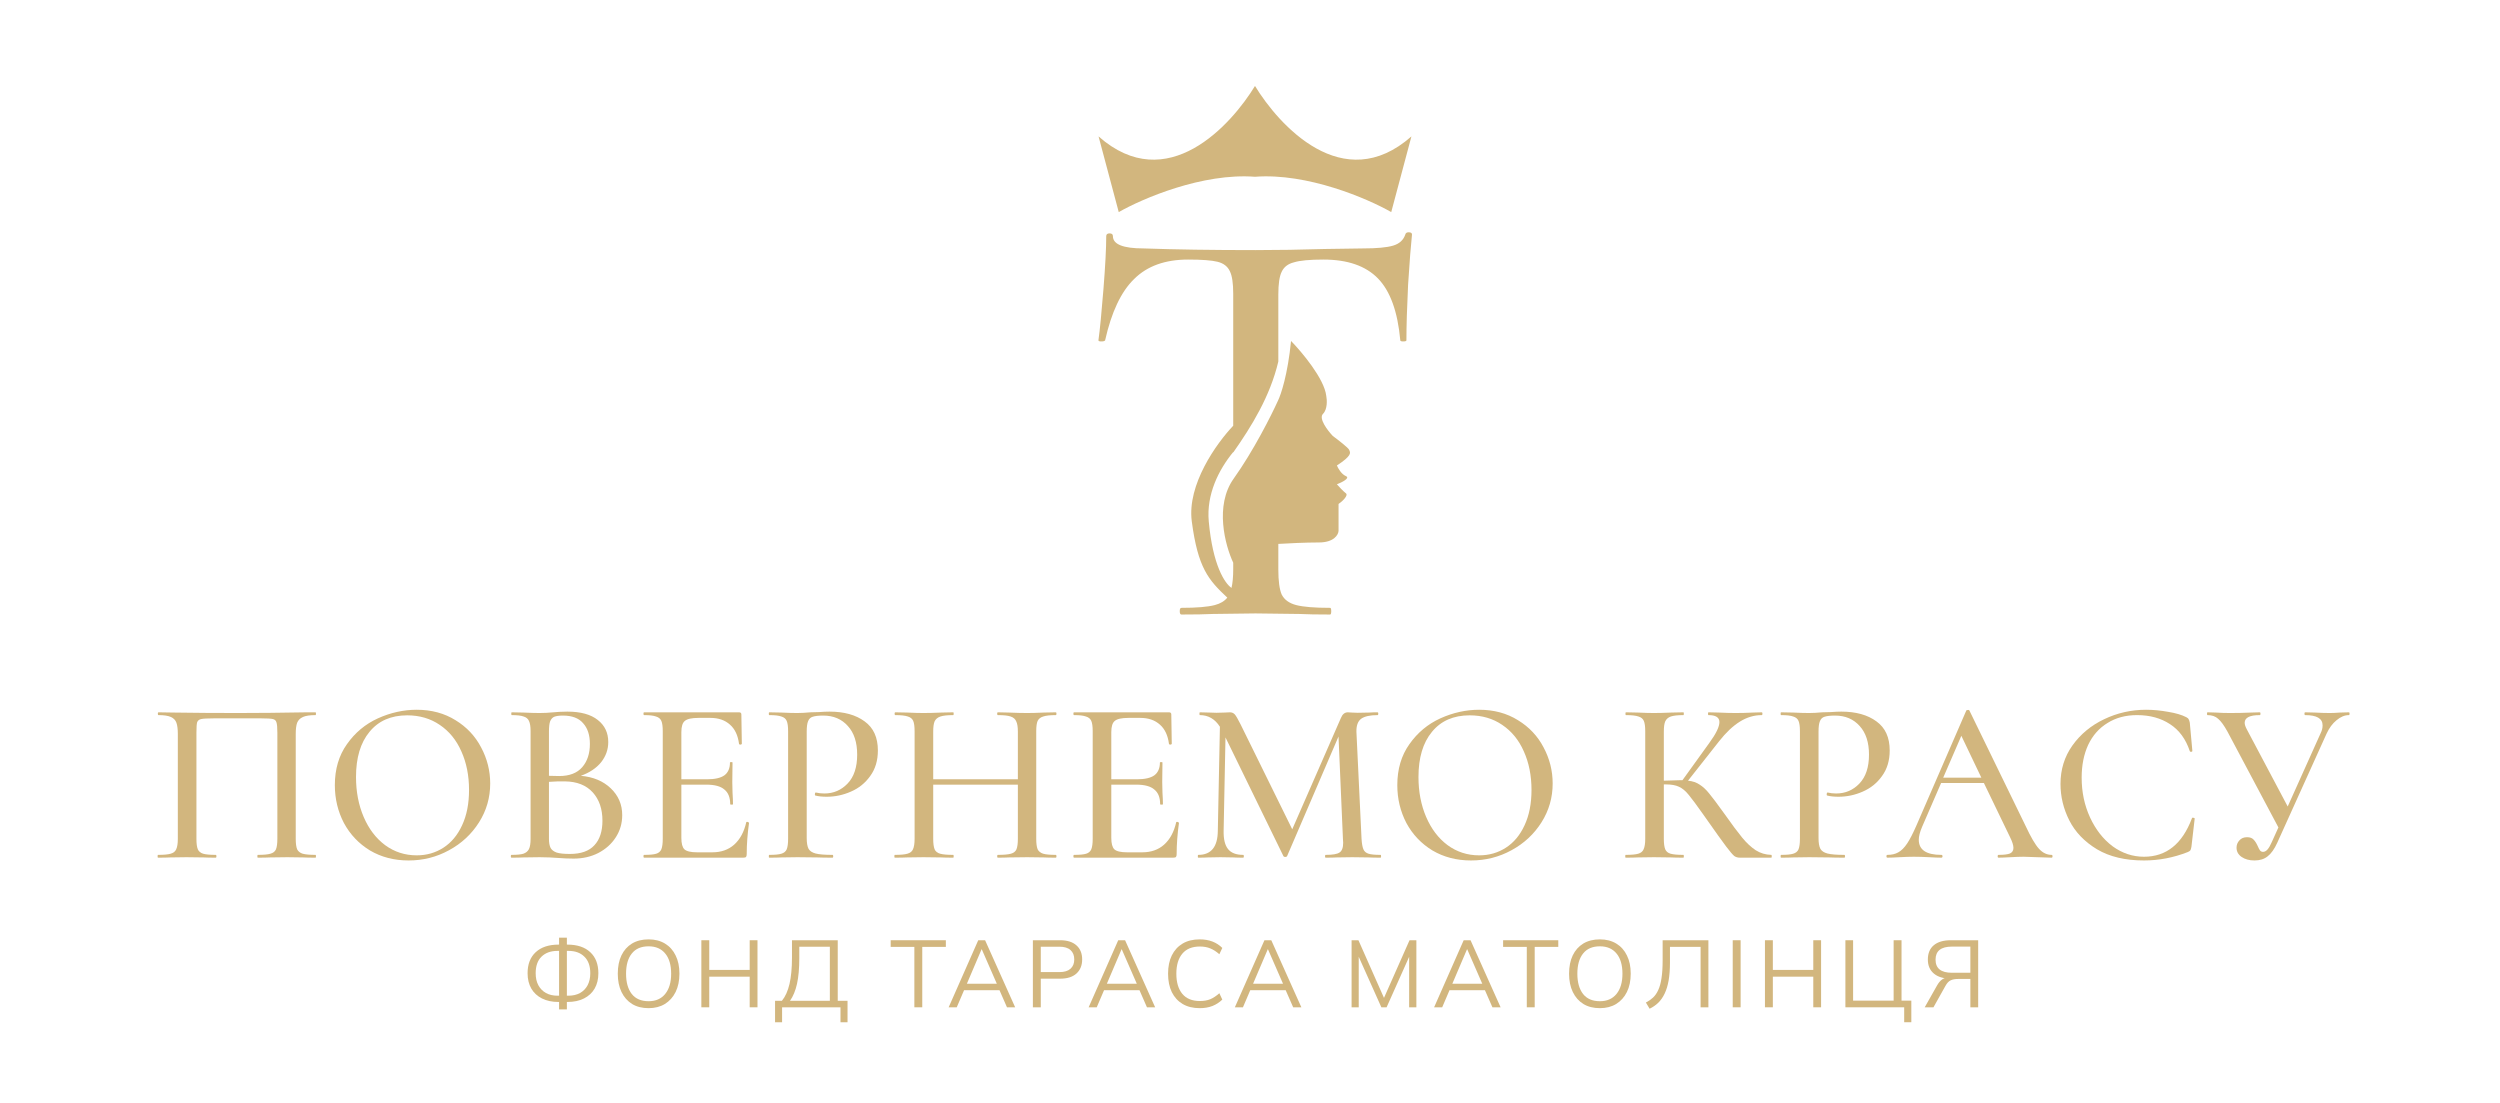 <svg width="349" height="154" viewBox="0 0 349 154" fill="none" xmlns="http://www.w3.org/2000/svg">
<path d="M78.047 140.911V139.623L78.339 139.875H77.981C77.078 139.875 76.303 139.712 75.657 139.384C75.01 139.056 74.515 138.596 74.169 138.003C73.824 137.401 73.651 136.688 73.651 135.865C73.651 134.608 74.028 133.629 74.78 132.93C75.542 132.222 76.608 131.867 77.981 131.867H78.339L78.047 132.106V130.898H79.136V132.106L78.844 131.867H79.203C80.584 131.867 81.65 132.222 82.403 132.93C83.156 133.629 83.532 134.608 83.532 135.865C83.532 136.688 83.359 137.401 83.014 138.003C82.669 138.596 82.173 139.056 81.526 139.384C80.88 139.712 80.106 139.875 79.203 139.875H78.844L79.136 139.623V140.911H78.047ZM78.047 139.225V132.505L78.313 132.744H77.821C76.883 132.744 76.139 133.014 75.59 133.554C75.05 134.085 74.78 134.855 74.78 135.865C74.78 136.511 74.904 137.069 75.152 137.538C75.409 138.007 75.763 138.37 76.215 138.627C76.675 138.875 77.21 138.999 77.821 138.999H78.313L78.047 139.225ZM79.136 139.225L78.871 138.999H79.362C79.973 138.999 80.508 138.875 80.969 138.627C81.429 138.37 81.783 138.007 82.031 137.538C82.279 137.069 82.403 136.511 82.403 135.865C82.403 134.855 82.129 134.085 81.58 133.554C81.04 133.014 80.3 132.744 79.362 132.744H78.871L79.136 132.505V139.225Z" fill="#D2B67E"/>
<path d="M86.243 135.931C86.243 134.94 86.411 134.09 86.748 133.381C87.093 132.664 87.585 132.111 88.222 131.721C88.868 131.332 89.643 131.137 90.546 131.137C91.422 131.137 92.184 131.332 92.83 131.721C93.477 132.111 93.972 132.664 94.318 133.381C94.672 134.09 94.849 134.935 94.849 135.918C94.849 136.909 94.672 137.764 94.318 138.481C93.963 139.198 93.463 139.756 92.817 140.154C92.18 140.544 91.422 140.739 90.546 140.739C89.643 140.739 88.873 140.544 88.235 140.154C87.598 139.756 87.106 139.198 86.761 138.481C86.416 137.764 86.243 136.914 86.243 135.931ZM87.399 135.931C87.399 137.135 87.664 138.078 88.195 138.76C88.727 139.433 89.51 139.769 90.546 139.769C91.538 139.769 92.308 139.433 92.857 138.76C93.415 138.078 93.693 137.135 93.693 135.931C93.693 134.718 93.419 133.78 92.87 133.116C92.321 132.443 91.546 132.106 90.546 132.106C89.51 132.106 88.727 132.443 88.195 133.116C87.664 133.78 87.399 134.718 87.399 135.931Z" fill="#D2B67E"/>
<path d="M97.909 140.619V131.257H99.012V135.4H104.656V131.257H105.745V140.619H104.656V136.343H99.012V140.619H97.909Z" fill="#D2B67E"/>
<path d="M108.197 142.704V139.716H109.153C109.631 139.132 109.985 138.348 110.215 137.365C110.445 136.374 110.56 135.143 110.56 133.674V131.257H116.948V139.716H118.316V142.704H117.333V140.619H109.179V142.704H108.197ZM110.282 139.716H115.846V132.16H111.583V133.753C111.583 135.179 111.477 136.374 111.264 137.339C111.052 138.295 110.724 139.087 110.282 139.716Z" fill="#D2B67E"/>
<path d="M127.645 140.619V132.186H124.339V131.257H132.041V132.186H128.748V140.619H127.645Z" fill="#D2B67E"/>
<path d="M132.433 140.619L136.563 131.257H137.519L141.716 140.619H140.574L139.405 137.95L139.896 138.229H134.172L134.704 137.95L133.562 140.619H132.433ZM137.028 132.518L134.876 137.565L134.558 137.326H139.498L139.259 137.565L137.054 132.518H137.028Z" fill="#D2B67E"/>
<path d="M144.19 140.619V131.257H148.002C148.985 131.257 149.742 131.496 150.273 131.974C150.804 132.443 151.07 133.098 151.07 133.939C151.07 134.762 150.804 135.418 150.273 135.905C149.742 136.383 148.985 136.622 148.002 136.622H145.293V140.619H144.19ZM145.293 135.705H147.896C148.577 135.705 149.091 135.55 149.436 135.241C149.79 134.931 149.967 134.497 149.967 133.939C149.967 133.372 149.79 132.934 149.436 132.624C149.091 132.315 148.577 132.16 147.896 132.16H145.293V135.705Z" fill="#D2B67E"/>
<path d="M151.975 140.619L156.105 131.257H157.061L161.258 140.619H160.116L158.947 137.95L159.438 138.229H153.715L154.246 137.95L153.104 140.619H151.975ZM156.57 132.518L154.418 137.565L154.1 137.326H159.04L158.801 137.565L156.596 132.518H156.57Z" fill="#D2B67E"/>
<path d="M167.485 140.739C166.547 140.739 165.75 140.544 165.095 140.154C164.44 139.765 163.935 139.211 163.581 138.494C163.236 137.777 163.063 136.923 163.063 135.931C163.063 134.94 163.236 134.09 163.581 133.381C163.935 132.664 164.44 132.111 165.095 131.721C165.75 131.332 166.547 131.137 167.485 131.137C168.149 131.137 168.743 131.239 169.265 131.442C169.787 131.646 170.243 131.943 170.633 132.332L170.221 133.209C169.796 132.837 169.376 132.567 168.959 132.399C168.543 132.222 168.056 132.133 167.499 132.133C166.427 132.133 165.613 132.465 165.055 133.129C164.497 133.793 164.218 134.727 164.218 135.931C164.218 137.135 164.497 138.074 165.055 138.747C165.613 139.411 166.427 139.743 167.499 139.743C168.056 139.743 168.543 139.658 168.959 139.49C169.376 139.313 169.796 139.034 170.221 138.654L170.633 139.543C170.243 139.924 169.787 140.221 169.265 140.433C168.743 140.637 168.149 140.739 167.485 140.739Z" fill="#D2B67E"/>
<path d="M172.386 140.619L176.516 131.257H177.472L181.669 140.619H180.527L179.358 137.95L179.849 138.229H174.126L174.657 137.95L173.515 140.619H172.386ZM176.981 132.518L174.83 137.565L174.511 137.326H179.451L179.212 137.565L177.008 132.518H176.981Z" fill="#D2B67E"/>
<path d="M188.682 140.619V131.257H189.638L193.397 139.743H193.011L196.77 131.257H197.726V140.619H196.717V132.677H197.115L193.569 140.619H192.839L189.28 132.677H189.678V140.619H188.682Z" fill="#D2B67E"/>
<path d="M200.201 140.619L204.331 131.257H205.288L209.484 140.619H208.342L207.173 137.95L207.665 138.229H201.941L202.472 137.95L201.33 140.619H200.201ZM204.796 132.518L202.645 137.565L202.326 137.326H207.266L207.027 137.565L204.823 132.518H204.796Z" fill="#D2B67E"/>
<path d="M213.14 140.619V132.186H209.834V131.257H217.536V132.186H214.243V140.619H213.14Z" fill="#D2B67E"/>
<path d="M219.044 135.931C219.044 134.94 219.212 134.09 219.549 133.381C219.894 132.664 220.385 132.111 221.023 131.721C221.669 131.332 222.444 131.137 223.347 131.137C224.223 131.137 224.985 131.332 225.631 131.721C226.277 132.111 226.773 132.664 227.118 133.381C227.472 134.09 227.649 134.935 227.649 135.918C227.649 136.909 227.472 137.764 227.118 138.481C226.764 139.198 226.264 139.756 225.618 140.154C224.98 140.544 224.223 140.739 223.347 140.739C222.444 140.739 221.673 140.544 221.036 140.154C220.398 139.756 219.907 139.198 219.562 138.481C219.217 137.764 219.044 136.914 219.044 135.931ZM220.199 135.931C220.199 137.135 220.465 138.078 220.996 138.76C221.527 139.433 222.311 139.769 223.347 139.769C224.338 139.769 225.108 139.433 225.657 138.76C226.215 138.078 226.494 137.135 226.494 135.931C226.494 134.718 226.22 133.78 225.671 133.116C225.122 132.443 224.347 132.106 223.347 132.106C222.311 132.106 221.527 132.443 220.996 133.116C220.465 133.78 220.199 134.718 220.199 135.931Z" fill="#D2B67E"/>
<path d="M230.285 140.818L229.767 139.955C230.139 139.76 230.471 139.53 230.763 139.264C231.055 138.99 231.299 138.636 231.494 138.202C231.697 137.768 231.848 137.219 231.945 136.555C232.051 135.882 232.104 135.055 232.104 134.072V131.257H238.492V140.619H237.403V132.186H233.127V134.351C233.127 135.316 233.065 136.157 232.941 136.874C232.817 137.582 232.631 138.193 232.383 138.707C232.144 139.211 231.848 139.636 231.494 139.982C231.148 140.318 230.745 140.597 230.285 140.818Z" fill="#D2B67E"/>
<path d="M241.888 140.619V131.257H242.99V140.619H241.888Z" fill="#D2B67E"/>
<path d="M246.387 140.619V131.257H247.49V135.4H253.134V131.257H254.223V140.619H253.134V136.343H247.49V140.619H246.387Z" fill="#D2B67E"/>
<path d="M265.825 142.704V140.619H257.618V131.257H258.693V139.689H264.351V131.257H265.453V139.689H266.821V142.704H265.825Z" fill="#D2B67E"/>
<path d="M268.689 140.619L270.416 137.565C270.637 137.175 270.881 136.892 271.146 136.715C271.412 136.538 271.726 136.449 272.089 136.449H272.421L272.355 136.622C271.337 136.622 270.544 136.387 269.978 135.918C269.411 135.449 269.128 134.793 269.128 133.952C269.128 133.085 269.402 132.421 269.951 131.96C270.509 131.491 271.301 131.257 272.328 131.257H276.153V140.619H275.064V136.662H273.377C272.926 136.662 272.567 136.728 272.302 136.861C272.036 136.985 271.797 137.241 271.584 137.631L269.911 140.619H268.689ZM272.488 135.798H275.064V132.146H272.488C270.965 132.146 270.203 132.753 270.203 133.966C270.203 135.187 270.965 135.798 272.488 135.798Z" fill="#D2B67E"/>
<path d="M44.045 119.341C44.088 119.341 44.11 119.406 44.11 119.536C44.11 119.666 44.088 119.731 44.045 119.731C43.331 119.731 42.768 119.72 42.357 119.698L40.117 119.666L37.681 119.698C37.27 119.72 36.708 119.731 35.993 119.731C35.95 119.731 35.928 119.666 35.928 119.536C35.928 119.406 35.95 119.341 35.993 119.341C36.794 119.341 37.379 119.287 37.746 119.179C38.136 119.071 38.396 118.865 38.526 118.562C38.656 118.237 38.72 117.75 38.72 117.101V102.296C38.72 101.56 38.677 101.073 38.59 100.835C38.526 100.597 38.363 100.446 38.103 100.381C37.844 100.316 37.303 100.283 36.48 100.283H29.825C28.959 100.283 28.374 100.316 28.071 100.381C27.79 100.446 27.606 100.597 27.519 100.835C27.454 101.073 27.422 101.56 27.422 102.296V117.101C27.422 117.772 27.487 118.259 27.617 118.562C27.747 118.865 27.995 119.071 28.363 119.179C28.732 119.287 29.316 119.341 30.117 119.341C30.182 119.341 30.214 119.406 30.214 119.536C30.214 119.666 30.182 119.731 30.117 119.731C29.424 119.731 28.872 119.72 28.461 119.698L26.026 119.666L23.753 119.698C23.342 119.72 22.779 119.731 22.065 119.731C22.022 119.731 22 119.666 22 119.536C22 119.406 22.022 119.341 22.065 119.341C22.866 119.341 23.45 119.287 23.818 119.179C24.208 119.071 24.468 118.865 24.597 118.562C24.749 118.237 24.825 117.75 24.825 117.101V102.459C24.825 101.788 24.76 101.268 24.63 100.9C24.5 100.532 24.24 100.262 23.851 100.089C23.461 99.915 22.887 99.829 22.13 99.829C22.065 99.829 22.032 99.764 22.032 99.634C22.032 99.504 22.065 99.439 22.13 99.439C22.844 99.439 23.537 99.45 24.208 99.472C27.108 99.515 30.106 99.537 33.201 99.537C35.972 99.537 39.207 99.504 42.909 99.439H44.045C44.088 99.439 44.11 99.504 44.11 99.634C44.11 99.764 44.088 99.829 44.045 99.829C43.266 99.829 42.681 99.915 42.292 100.089C41.902 100.262 41.632 100.532 41.48 100.9C41.35 101.268 41.285 101.788 41.285 102.459V117.101C41.285 117.75 41.35 118.237 41.48 118.562C41.632 118.865 41.891 119.071 42.259 119.179C42.649 119.287 43.244 119.341 44.045 119.341Z" fill="#D2B67E"/>
<path d="M57.036 120.121C55.023 120.121 53.227 119.655 51.647 118.724C50.088 117.772 48.876 116.495 48.011 114.893C47.166 113.27 46.744 111.506 46.744 109.601C46.744 107.372 47.307 105.467 48.433 103.887C49.558 102.285 50.997 101.084 52.751 100.283C54.526 99.483 56.333 99.082 58.173 99.082C60.229 99.082 62.036 99.569 63.595 100.543C65.153 101.495 66.343 102.762 67.166 104.342C68.01 105.922 68.432 107.599 68.432 109.374C68.432 111.344 67.913 113.151 66.874 114.796C65.835 116.441 64.439 117.74 62.685 118.692C60.954 119.644 59.071 120.121 57.036 120.121ZM58.173 119.406C59.558 119.406 60.802 119.049 61.906 118.335C63.01 117.621 63.876 116.582 64.504 115.218C65.153 113.833 65.478 112.188 65.478 110.283C65.478 108.27 65.121 106.474 64.406 104.894C63.714 103.314 62.707 102.08 61.387 101.192C60.088 100.305 58.573 99.861 56.842 99.861C54.59 99.861 52.837 100.63 51.582 102.166C50.327 103.681 49.699 105.781 49.699 108.465C49.699 110.521 50.056 112.383 50.77 114.049C51.484 115.716 52.48 117.025 53.757 117.978C55.056 118.93 56.528 119.406 58.173 119.406Z" fill="#D2B67E"/>
<path d="M81.082 108.303C82.814 108.454 84.21 109.039 85.27 110.056C86.331 111.073 86.861 112.318 86.861 113.789C86.861 114.937 86.558 115.976 85.952 116.906C85.368 117.815 84.556 118.54 83.517 119.082C82.5 119.601 81.353 119.861 80.076 119.861C79.383 119.861 78.625 119.828 77.803 119.763C77.5 119.742 77.143 119.72 76.731 119.698C76.32 119.677 75.855 119.666 75.335 119.666L73.063 119.698C72.651 119.72 72.1 119.731 71.407 119.731C71.342 119.731 71.309 119.666 71.309 119.536C71.309 119.406 71.342 119.341 71.407 119.341C72.164 119.341 72.716 119.287 73.063 119.179C73.431 119.049 73.69 118.833 73.842 118.53C73.993 118.227 74.069 117.75 74.069 117.101V102.069C74.069 101.42 73.993 100.943 73.842 100.64C73.712 100.337 73.463 100.132 73.095 100.024C72.749 99.894 72.197 99.829 71.439 99.829C71.396 99.829 71.374 99.764 71.374 99.634C71.374 99.504 71.396 99.439 71.439 99.439L73.063 99.472C74.015 99.515 74.773 99.537 75.335 99.537C75.92 99.537 76.558 99.504 77.251 99.439C77.489 99.418 77.77 99.396 78.095 99.374C78.441 99.353 78.809 99.342 79.199 99.342C81.06 99.342 82.478 99.731 83.452 100.511C84.426 101.268 84.913 102.296 84.913 103.595C84.913 104.634 84.578 105.575 83.907 106.42C83.236 107.242 82.294 107.87 81.082 108.303ZM78.582 99.894C78.063 99.894 77.662 99.948 77.381 100.056C77.121 100.164 76.926 100.381 76.796 100.705C76.688 101.008 76.634 101.485 76.634 102.134V108.303L78.063 108.335C79.491 108.335 80.562 107.924 81.277 107.101C81.991 106.279 82.348 105.197 82.348 103.855C82.348 102.621 82.034 101.658 81.407 100.965C80.801 100.251 79.859 99.894 78.582 99.894ZM79.556 119.211C81.093 119.211 82.229 118.811 82.965 118.01C83.723 117.209 84.101 116.062 84.101 114.569C84.101 112.924 83.647 111.603 82.738 110.608C81.829 109.612 80.541 109.103 78.874 109.082C78.29 109.06 77.543 109.082 76.634 109.147V117.101C76.634 117.642 76.71 118.064 76.861 118.367C77.013 118.649 77.294 118.865 77.706 119.017C78.117 119.147 78.734 119.211 79.556 119.211Z" fill="#D2B67E"/>
<path d="M104.176 114.796C104.176 114.753 104.219 114.731 104.306 114.731C104.371 114.731 104.425 114.753 104.468 114.796C104.533 114.818 104.566 114.839 104.566 114.861C104.349 116.419 104.241 117.88 104.241 119.244C104.241 119.417 104.209 119.547 104.144 119.634C104.079 119.698 103.949 119.731 103.754 119.731H89.923C89.858 119.731 89.826 119.666 89.826 119.536C89.826 119.406 89.858 119.341 89.923 119.341C90.702 119.341 91.265 119.287 91.611 119.179C91.958 119.071 92.196 118.865 92.326 118.562C92.456 118.237 92.52 117.75 92.52 117.101V102.069C92.52 101.42 92.456 100.943 92.326 100.64C92.196 100.337 91.947 100.132 91.579 100.024C91.233 99.894 90.681 99.829 89.923 99.829C89.858 99.829 89.826 99.764 89.826 99.634C89.826 99.504 89.858 99.439 89.923 99.439H103.17C103.386 99.439 103.494 99.537 103.494 99.731L103.559 103.822C103.559 103.887 103.494 103.93 103.364 103.952C103.256 103.952 103.191 103.92 103.17 103.855C103.018 102.664 102.596 101.766 101.903 101.16C101.211 100.532 100.302 100.218 99.176 100.218H97.52C96.568 100.218 95.93 100.359 95.605 100.64C95.28 100.9 95.118 101.42 95.118 102.199V108.79H98.689C99.793 108.79 100.605 108.606 101.124 108.238C101.644 107.848 101.903 107.253 101.903 106.452C101.903 106.409 101.957 106.387 102.066 106.387C102.196 106.387 102.261 106.409 102.261 106.452L102.228 109.179L102.261 110.64C102.304 111.333 102.325 111.874 102.325 112.264C102.325 112.307 102.261 112.328 102.131 112.328C102.001 112.328 101.936 112.307 101.936 112.264C101.936 111.333 101.665 110.651 101.124 110.218C100.605 109.764 99.761 109.536 98.592 109.536H95.118V116.971C95.118 117.75 95.258 118.281 95.54 118.562C95.843 118.844 96.438 118.984 97.326 118.984H99.436C100.67 118.984 101.687 118.627 102.488 117.913C103.31 117.177 103.873 116.138 104.176 114.796Z" fill="#D2B67E"/>
<path d="M112.617 116.971C112.617 117.664 112.704 118.173 112.877 118.497C113.05 118.8 113.375 119.017 113.851 119.147C114.349 119.276 115.139 119.341 116.221 119.341C116.286 119.341 116.318 119.406 116.318 119.536C116.318 119.666 116.286 119.731 116.221 119.731C115.334 119.731 114.641 119.72 114.143 119.698L111.319 119.666L109.078 119.698C108.667 119.72 108.104 119.731 107.39 119.731C107.347 119.731 107.325 119.666 107.325 119.536C107.325 119.406 107.347 119.341 107.39 119.341C108.169 119.341 108.732 119.287 109.078 119.179C109.446 119.071 109.695 118.865 109.825 118.562C109.955 118.237 110.02 117.75 110.02 117.101V102.069C110.02 101.42 109.955 100.943 109.825 100.64C109.695 100.337 109.446 100.132 109.078 100.024C108.732 99.894 108.169 99.829 107.39 99.829C107.347 99.829 107.325 99.764 107.325 99.634C107.325 99.504 107.347 99.439 107.39 99.439L109.078 99.472C109.987 99.515 110.723 99.537 111.286 99.537C111.806 99.537 112.422 99.504 113.137 99.439C113.396 99.439 113.797 99.428 114.338 99.407C114.901 99.363 115.388 99.342 115.799 99.342C117.834 99.342 119.468 99.796 120.701 100.705C121.935 101.593 122.552 102.946 122.552 104.764C122.552 106.171 122.195 107.361 121.481 108.335C120.788 109.309 119.89 110.034 118.786 110.51C117.704 110.987 116.578 111.225 115.409 111.225C114.782 111.225 114.262 111.171 113.851 111.062C113.786 111.062 113.754 111.008 113.754 110.9C113.754 110.835 113.764 110.77 113.786 110.705C113.829 110.64 113.873 110.619 113.916 110.64C114.262 110.727 114.652 110.77 115.085 110.77C116.362 110.77 117.444 110.305 118.331 109.374C119.219 108.443 119.662 107.101 119.662 105.348C119.662 103.638 119.23 102.307 118.364 101.355C117.498 100.381 116.351 99.894 114.922 99.894C114.273 99.894 113.786 99.948 113.461 100.056C113.158 100.143 112.942 100.348 112.812 100.673C112.682 100.976 112.617 101.463 112.617 102.134V116.971Z" fill="#D2B67E"/>
<path d="M147.386 119.341C147.451 119.341 147.483 119.406 147.483 119.536C147.483 119.666 147.451 119.731 147.386 119.731C146.693 119.731 146.141 119.72 145.73 119.698L143.392 119.666L140.828 119.698C140.46 119.72 139.951 119.731 139.302 119.731C139.237 119.731 139.204 119.666 139.204 119.536C139.204 119.406 139.237 119.341 139.302 119.341C140.124 119.341 140.73 119.287 141.12 119.179C141.509 119.071 141.769 118.865 141.899 118.562C142.029 118.237 142.094 117.75 142.094 117.101V109.536H130.276V117.101C130.276 117.75 130.341 118.237 130.471 118.562C130.6 118.865 130.86 119.071 131.25 119.179C131.639 119.287 132.245 119.341 133.068 119.341C133.111 119.341 133.133 119.406 133.133 119.536C133.133 119.666 133.111 119.731 133.068 119.731C132.375 119.731 131.823 119.72 131.412 119.698L128.912 119.666L126.607 119.698C126.196 119.72 125.633 119.731 124.919 119.731C124.876 119.731 124.854 119.666 124.854 119.536C124.854 119.406 124.876 119.341 124.919 119.341C125.72 119.341 126.304 119.287 126.672 119.179C127.062 119.071 127.321 118.865 127.451 118.562C127.603 118.237 127.678 117.75 127.678 117.101V102.069C127.678 101.42 127.614 100.943 127.484 100.64C127.354 100.337 127.105 100.132 126.737 100.024C126.369 99.894 125.785 99.829 124.984 99.829C124.919 99.829 124.886 99.764 124.886 99.634C124.886 99.504 124.919 99.439 124.984 99.439L126.64 99.472C127.549 99.515 128.306 99.537 128.912 99.537C129.605 99.537 130.449 99.515 131.445 99.472L133.068 99.439C133.111 99.439 133.133 99.504 133.133 99.634C133.133 99.764 133.111 99.829 133.068 99.829C132.267 99.829 131.672 99.894 131.282 100.024C130.893 100.153 130.622 100.381 130.471 100.705C130.341 101.008 130.276 101.485 130.276 102.134V108.79H142.094V102.134C142.094 101.485 142.018 101.008 141.866 100.705C141.737 100.381 141.477 100.153 141.087 100.024C140.719 99.894 140.124 99.829 139.302 99.829C139.237 99.829 139.204 99.764 139.204 99.634C139.204 99.504 139.237 99.439 139.302 99.439L140.828 99.472C141.823 99.515 142.678 99.537 143.392 99.537C143.998 99.537 144.778 99.515 145.73 99.472L147.386 99.439C147.451 99.439 147.483 99.504 147.483 99.634C147.483 99.764 147.451 99.829 147.386 99.829C146.585 99.829 146.001 99.894 145.633 100.024C145.265 100.132 145.005 100.337 144.853 100.64C144.724 100.943 144.659 101.42 144.659 102.069V117.101C144.659 117.75 144.724 118.237 144.853 118.562C145.005 118.865 145.265 119.071 145.633 119.179C146.001 119.287 146.585 119.341 147.386 119.341Z" fill="#D2B67E"/>
<path d="M164.195 114.796C164.195 114.753 164.239 114.731 164.325 114.731C164.39 114.731 164.444 114.753 164.487 114.796C164.552 114.818 164.585 114.839 164.585 114.861C164.368 116.419 164.26 117.88 164.26 119.244C164.26 119.417 164.228 119.547 164.163 119.634C164.098 119.698 163.968 119.731 163.773 119.731H149.942C149.877 119.731 149.845 119.666 149.845 119.536C149.845 119.406 149.877 119.341 149.942 119.341C150.722 119.341 151.284 119.287 151.631 119.179C151.977 119.071 152.215 118.865 152.345 118.562C152.475 118.237 152.54 117.75 152.54 117.101V102.069C152.54 101.42 152.475 100.943 152.345 100.64C152.215 100.337 151.966 100.132 151.598 100.024C151.252 99.894 150.7 99.829 149.942 99.829C149.877 99.829 149.845 99.764 149.845 99.634C149.845 99.504 149.877 99.439 149.942 99.439H163.189C163.405 99.439 163.513 99.537 163.513 99.731L163.578 103.822C163.578 103.887 163.513 103.93 163.384 103.952C163.275 103.952 163.21 103.92 163.189 103.855C163.037 102.664 162.615 101.766 161.923 101.16C161.23 100.532 160.321 100.218 159.195 100.218H157.54C156.587 100.218 155.949 100.359 155.624 100.64C155.299 100.9 155.137 101.42 155.137 102.199V108.79H158.708C159.812 108.79 160.624 108.606 161.143 108.238C161.663 107.848 161.923 107.253 161.923 106.452C161.923 106.409 161.977 106.387 162.085 106.387C162.215 106.387 162.28 106.409 162.28 106.452L162.247 109.179L162.28 110.64C162.323 111.333 162.345 111.874 162.345 112.264C162.345 112.307 162.28 112.328 162.15 112.328C162.02 112.328 161.955 112.307 161.955 112.264C161.955 111.333 161.685 110.651 161.143 110.218C160.624 109.764 159.78 109.536 158.611 109.536H155.137V116.971C155.137 117.75 155.278 118.281 155.559 118.562C155.862 118.844 156.457 118.984 157.345 118.984H159.455C160.689 118.984 161.706 118.627 162.507 117.913C163.33 117.177 163.892 116.138 164.195 114.796Z" fill="#D2B67E"/>
<path d="M192.733 119.341C192.777 119.341 192.798 119.406 192.798 119.536C192.798 119.666 192.777 119.731 192.733 119.731C192.041 119.731 191.489 119.72 191.078 119.698L188.772 119.666L186.597 119.698C186.229 119.72 185.721 119.731 185.071 119.731C185.006 119.731 184.974 119.666 184.974 119.536C184.974 119.406 185.006 119.341 185.071 119.341C186.024 119.341 186.662 119.233 186.987 119.017C187.333 118.8 187.506 118.346 187.506 117.653L187.474 117.101L186.857 102.816L179.682 119.504C179.638 119.59 179.552 119.634 179.422 119.634C179.292 119.634 179.206 119.59 179.162 119.504L171.078 102.946L170.818 115.997C170.797 117.144 171.002 117.989 171.435 118.53C171.868 119.071 172.571 119.341 173.545 119.341C173.61 119.341 173.643 119.406 173.643 119.536C173.643 119.666 173.61 119.731 173.545 119.731C172.961 119.731 172.507 119.72 172.182 119.698L170.396 119.666L168.611 119.698C168.307 119.72 167.864 119.731 167.279 119.731C167.236 119.731 167.214 119.666 167.214 119.536C167.214 119.406 167.236 119.341 167.279 119.341C169.076 119.341 169.985 118.227 170.007 115.997L170.299 101.452C169.606 100.37 168.675 99.829 167.507 99.829C167.463 99.829 167.442 99.764 167.442 99.634C167.442 99.504 167.463 99.439 167.507 99.439L168.805 99.472C169.065 99.493 169.401 99.504 169.812 99.504C170.288 99.504 170.678 99.493 170.981 99.472C171.284 99.45 171.522 99.439 171.695 99.439C171.976 99.439 172.204 99.537 172.377 99.731C172.55 99.926 172.82 100.392 173.188 101.127L180.396 115.77L187.182 100.251C187.398 99.71 187.723 99.439 188.156 99.439C188.285 99.439 188.459 99.45 188.675 99.472C188.891 99.493 189.173 99.504 189.519 99.504L191.175 99.472C191.435 99.45 191.813 99.439 192.311 99.439C192.376 99.439 192.409 99.504 192.409 99.634C192.409 99.764 192.376 99.829 192.311 99.829C191.251 99.829 190.482 100.002 190.006 100.348C189.552 100.695 189.335 101.301 189.357 102.166L190.071 117.101C190.114 117.772 190.201 118.259 190.331 118.562C190.461 118.865 190.699 119.071 191.045 119.179C191.391 119.287 191.954 119.341 192.733 119.341Z" fill="#D2B67E"/>
<path d="M205.356 120.121C203.343 120.121 201.547 119.655 199.967 118.724C198.408 117.772 197.196 116.495 196.331 114.893C195.486 113.27 195.064 111.506 195.064 109.601C195.064 107.372 195.627 105.467 196.753 103.887C197.878 102.285 199.318 101.084 201.071 100.283C202.846 99.483 204.653 99.082 206.493 99.082C208.549 99.082 210.356 99.569 211.915 100.543C213.473 101.495 214.664 102.762 215.486 104.342C216.33 105.922 216.752 107.599 216.752 109.374C216.752 111.344 216.233 113.151 215.194 114.796C214.155 116.441 212.759 117.74 211.006 118.692C209.274 119.644 207.391 120.121 205.356 120.121ZM206.493 119.406C207.878 119.406 209.123 119.049 210.226 118.335C211.33 117.621 212.196 116.582 212.824 115.218C213.473 113.833 213.798 112.188 213.798 110.283C213.798 108.27 213.441 106.474 212.726 104.894C212.034 103.314 211.027 102.08 209.707 101.192C208.408 100.305 206.893 99.861 205.162 99.861C202.911 99.861 201.157 100.63 199.902 102.166C198.647 103.681 198.019 105.781 198.019 108.465C198.019 110.521 198.376 112.383 199.09 114.049C199.805 115.716 200.8 117.025 202.077 117.978C203.376 118.93 204.848 119.406 206.493 119.406Z" fill="#D2B67E"/>
<path d="M247.271 119.341C247.314 119.341 247.336 119.406 247.336 119.536C247.336 119.666 247.314 119.731 247.271 119.731H242.888C242.585 119.731 242.325 119.655 242.109 119.504C241.892 119.331 241.514 118.887 240.972 118.173C240.431 117.458 239.501 116.16 238.18 114.277L237.791 113.725C236.86 112.404 236.178 111.484 235.745 110.965C235.312 110.424 234.858 110.045 234.382 109.829C233.927 109.612 233.321 109.504 232.564 109.504H232.271V117.101C232.271 117.75 232.336 118.237 232.466 118.562C232.596 118.865 232.845 119.071 233.213 119.179C233.602 119.287 234.198 119.341 234.999 119.341C235.042 119.341 235.064 119.406 235.064 119.536C235.064 119.666 235.042 119.731 234.999 119.731C234.284 119.731 233.722 119.72 233.31 119.698L230.875 119.666L228.603 119.698C228.213 119.72 227.661 119.731 226.947 119.731C226.904 119.731 226.882 119.666 226.882 119.536C226.882 119.406 226.904 119.341 226.947 119.341C227.748 119.341 228.332 119.287 228.7 119.179C229.068 119.071 229.317 118.865 229.447 118.562C229.598 118.237 229.674 117.75 229.674 117.101V102.069C229.674 101.42 229.609 100.943 229.479 100.64C229.349 100.337 229.1 100.132 228.732 100.024C228.365 99.894 227.78 99.829 226.979 99.829C226.936 99.829 226.914 99.764 226.914 99.634C226.914 99.504 226.936 99.439 226.979 99.439L228.635 99.472C229.544 99.515 230.291 99.537 230.875 99.537C231.525 99.537 232.347 99.515 233.343 99.472L234.999 99.439C235.042 99.439 235.064 99.504 235.064 99.634C235.064 99.764 235.042 99.829 234.999 99.829C234.219 99.829 233.635 99.894 233.245 100.024C232.877 100.153 232.618 100.381 232.466 100.705C232.336 101.008 232.271 101.485 232.271 102.134V108.984C233.44 108.941 234.165 108.919 234.447 108.919H234.869L238.635 103.692C239.566 102.415 240.031 101.452 240.031 100.803C240.031 100.153 239.522 99.829 238.505 99.829C238.462 99.829 238.44 99.764 238.44 99.634C238.44 99.504 238.462 99.439 238.505 99.439L239.934 99.472C240.799 99.515 241.589 99.537 242.304 99.537C243.083 99.537 243.884 99.515 244.706 99.472L245.94 99.439C246.005 99.439 246.037 99.504 246.037 99.634C246.037 99.764 246.005 99.829 245.94 99.829C244.879 99.829 243.862 100.132 242.888 100.738C241.914 101.344 240.951 102.253 239.998 103.465L235.648 108.984C236.297 109.049 236.838 109.233 237.271 109.536C237.726 109.818 238.169 110.229 238.602 110.77C239.035 111.29 239.75 112.242 240.745 113.627C241.784 115.099 242.607 116.203 243.213 116.939C243.819 117.675 244.446 118.259 245.096 118.692C245.745 119.103 246.47 119.32 247.271 119.341Z" fill="#D2B67E"/>
<path d="M253.867 116.971C253.867 117.664 253.953 118.173 254.127 118.497C254.3 118.8 254.624 119.017 255.101 119.147C255.598 119.276 256.388 119.341 257.471 119.341C257.536 119.341 257.568 119.406 257.568 119.536C257.568 119.666 257.536 119.731 257.471 119.731C256.583 119.731 255.891 119.72 255.393 119.698L252.568 119.666L250.328 119.698C249.917 119.72 249.354 119.731 248.64 119.731C248.596 119.731 248.575 119.666 248.575 119.536C248.575 119.406 248.596 119.341 248.64 119.341C249.419 119.341 249.982 119.287 250.328 119.179C250.696 119.071 250.945 118.865 251.075 118.562C251.205 118.237 251.27 117.75 251.27 117.101V102.069C251.27 101.42 251.205 100.943 251.075 100.64C250.945 100.337 250.696 100.132 250.328 100.024C249.982 99.894 249.419 99.829 248.64 99.829C248.596 99.829 248.575 99.764 248.575 99.634C248.575 99.504 248.596 99.439 248.64 99.439L250.328 99.472C251.237 99.515 251.973 99.537 252.536 99.537C253.055 99.537 253.672 99.504 254.386 99.439C254.646 99.439 255.046 99.428 255.588 99.407C256.15 99.363 256.637 99.342 257.049 99.342C259.083 99.342 260.717 99.796 261.951 100.705C263.185 101.593 263.802 102.946 263.802 104.764C263.802 106.171 263.445 107.361 262.73 108.335C262.038 109.309 261.139 110.034 260.036 110.51C258.953 110.987 257.828 111.225 256.659 111.225C256.031 111.225 255.512 111.171 255.101 111.062C255.036 111.062 255.003 111.008 255.003 110.9C255.003 110.835 255.014 110.77 255.036 110.705C255.079 110.64 255.122 110.619 255.166 110.64C255.512 110.727 255.901 110.77 256.334 110.77C257.611 110.77 258.694 110.305 259.581 109.374C260.468 108.443 260.912 107.101 260.912 105.348C260.912 103.638 260.479 102.307 259.613 101.355C258.748 100.381 257.601 99.894 256.172 99.894C255.523 99.894 255.036 99.948 254.711 100.056C254.408 100.143 254.192 100.348 254.062 100.673C253.932 100.976 253.867 101.463 253.867 102.134V116.971Z" fill="#D2B67E"/>
<path d="M286.401 119.341C286.487 119.341 286.531 119.406 286.531 119.536C286.531 119.666 286.487 119.731 286.401 119.731C285.99 119.731 285.329 119.709 284.42 119.666C283.555 119.623 282.916 119.601 282.505 119.601C282.007 119.601 281.39 119.623 280.654 119.666C279.918 119.709 279.366 119.731 278.998 119.731C278.912 119.731 278.869 119.666 278.869 119.536C278.869 119.406 278.912 119.341 278.998 119.341C279.734 119.341 280.265 119.276 280.589 119.147C280.914 118.995 281.076 118.735 281.076 118.367C281.076 117.999 280.914 117.491 280.589 116.841L276.953 109.309H270.979L268.317 115.445C268.014 116.16 267.862 116.755 267.862 117.231C267.862 118.638 268.912 119.341 271.012 119.341C271.12 119.341 271.174 119.406 271.174 119.536C271.174 119.666 271.12 119.731 271.012 119.731C270.622 119.731 270.059 119.709 269.323 119.666C268.501 119.623 267.787 119.601 267.181 119.601C266.618 119.601 265.947 119.623 265.168 119.666C264.475 119.709 263.912 119.731 263.479 119.731C263.393 119.731 263.349 119.666 263.349 119.536C263.349 119.406 263.393 119.341 263.479 119.341C264.085 119.341 264.594 119.222 265.005 118.984C265.438 118.746 265.849 118.335 266.239 117.75C266.629 117.166 267.072 116.3 267.57 115.153L274.486 99.212C274.507 99.147 274.583 99.115 274.713 99.115C274.843 99.093 274.918 99.125 274.94 99.212L282.765 115.283C283.501 116.863 284.128 117.934 284.648 118.497C285.167 119.06 285.752 119.341 286.401 119.341ZM271.271 108.562H276.596L273.804 102.718L271.271 108.562Z" fill="#D2B67E"/>
<path d="M299.593 99.082C300.589 99.082 301.617 99.179 302.678 99.374C303.738 99.547 304.582 99.796 305.21 100.121C305.383 100.208 305.491 100.305 305.535 100.413C305.6 100.5 305.654 100.662 305.697 100.9L306.054 104.829C306.054 104.894 306 104.937 305.892 104.959C305.784 104.959 305.719 104.926 305.697 104.861C305.134 103.173 304.214 101.917 302.937 101.095C301.66 100.251 300.124 99.829 298.327 99.829C296.747 99.829 295.373 100.197 294.204 100.933C293.035 101.647 292.137 102.664 291.509 103.985C290.903 105.305 290.6 106.831 290.6 108.562C290.6 110.575 290.99 112.426 291.769 114.114C292.548 115.802 293.598 117.144 294.918 118.14C296.26 119.114 297.721 119.601 299.301 119.601C302.418 119.601 304.647 117.815 305.989 114.244C305.989 114.179 306.033 114.147 306.119 114.147C306.184 114.147 306.238 114.157 306.281 114.179C306.346 114.201 306.379 114.233 306.379 114.277L305.924 118.205C305.881 118.465 305.827 118.638 305.762 118.724C305.719 118.789 305.6 118.865 305.405 118.952C303.414 119.731 301.379 120.121 299.301 120.121C296.682 120.121 294.496 119.601 292.743 118.562C290.99 117.502 289.702 116.16 288.879 114.536C288.057 112.913 287.646 111.214 287.646 109.439C287.646 107.426 288.197 105.64 289.301 104.082C290.427 102.502 291.899 101.279 293.717 100.413C295.557 99.526 297.515 99.082 299.593 99.082Z" fill="#D2B67E"/>
<path d="M327.903 99.439C327.968 99.439 328 99.504 328 99.634C328 99.764 327.968 99.829 327.903 99.829C327.318 99.829 326.745 100.067 326.182 100.543C325.619 100.998 325.154 101.625 324.786 102.426L317.903 117.653C317.513 118.519 317.07 119.147 316.572 119.536C316.096 119.926 315.479 120.121 314.721 120.121C314.007 120.121 313.412 119.958 312.935 119.634C312.459 119.309 312.221 118.876 312.221 118.335C312.221 117.945 312.351 117.61 312.611 117.328C312.87 117.025 313.228 116.874 313.682 116.874C314.093 116.874 314.396 116.982 314.591 117.199C314.808 117.415 315.002 117.718 315.176 118.108C315.284 118.367 315.392 118.573 315.5 118.724C315.609 118.854 315.749 118.919 315.922 118.919C316.139 118.919 316.344 118.811 316.539 118.595C316.734 118.378 316.94 118.021 317.156 117.523L318.065 115.51L310.955 102.134C310.479 101.268 310.046 100.673 309.656 100.348C309.288 100.002 308.79 99.829 308.163 99.829C308.12 99.829 308.098 99.764 308.098 99.634C308.098 99.504 308.12 99.439 308.163 99.439L309.332 99.472C309.981 99.515 310.641 99.537 311.312 99.537C312.329 99.537 313.314 99.515 314.267 99.472C314.591 99.45 314.992 99.439 315.468 99.439C315.533 99.439 315.565 99.504 315.565 99.634C315.565 99.764 315.533 99.829 315.468 99.829C314.061 99.829 313.357 100.186 313.357 100.9C313.357 101.138 313.455 101.441 313.65 101.809L319.364 112.588L323.974 102.329C324.147 101.982 324.234 101.625 324.234 101.257C324.234 100.305 323.422 99.829 321.799 99.829C321.734 99.829 321.701 99.764 321.701 99.634C321.701 99.504 321.734 99.439 321.799 99.439L323.162 99.472C323.942 99.515 324.634 99.537 325.24 99.537C325.63 99.537 326.106 99.515 326.669 99.472L327.903 99.439Z" fill="#D2B67E"/>
<path fill-rule="evenodd" clip-rule="evenodd" d="M156.177 29.608L153.359 19.043C162.94 27.495 171.91 17.4 175.197 12C178.485 17.4 187.455 27.495 197.035 19.043L194.217 29.608C190.93 27.729 182.524 24.114 175.197 24.677C167.871 24.114 159.465 27.729 156.177 29.608ZM158.318 38.956C160.132 37.142 162.646 36.235 165.859 36.235C167.777 36.235 169.151 36.339 169.98 36.546C170.809 36.754 171.379 37.194 171.69 37.868C172.001 38.49 172.157 39.527 172.157 40.978V59.434C169.823 61.887 165.695 67.656 166.373 72.79C167.229 79.273 168.686 80.959 171.332 83.428C170.943 83.918 170.362 84.263 169.591 84.466C168.606 84.725 167.051 84.855 164.926 84.855C164.771 84.855 164.693 85.011 164.693 85.322C164.693 85.633 164.771 85.788 164.926 85.788C166.792 85.788 168.243 85.762 169.28 85.71L175.267 85.633L181.409 85.71C182.445 85.762 183.871 85.788 185.685 85.788C185.789 85.788 185.84 85.633 185.84 85.322C185.84 85.011 185.789 84.855 185.685 84.855C183.508 84.855 181.927 84.725 180.942 84.466C179.957 84.207 179.284 83.715 178.921 82.989C178.61 82.263 178.454 81.097 178.454 79.49V75.93C179.764 75.85 182.227 75.727 184.117 75.727C186.221 75.727 186.823 74.66 186.861 74.126V70.353C187.433 69.972 188.256 69.141 187.89 68.867C187.524 68.592 186.899 67.914 186.632 67.609C187.318 67.342 188.53 66.74 187.89 66.466C187.25 66.191 186.785 65.36 186.632 64.979C188.7 63.635 188.524 63.226 188.387 62.907L188.387 62.906C188.372 62.873 188.358 62.84 188.347 62.807C188.256 62.532 186.785 61.397 186.061 60.863C185.337 60.101 184.048 58.416 184.689 57.776C185.329 57.136 185.26 55.832 185.146 55.261C184.872 52.883 181.754 49.163 180.23 47.6C179.772 52.265 178.82 55.108 178.4 55.947C177.486 57.967 174.97 62.967 172.226 66.809C169.537 70.573 171.02 76.109 172.157 78.553V79.49C172.157 80.522 172.077 81.383 171.917 82.072C170.983 81.443 169.3 78.924 168.743 72.79C168.4 69.024 170.117 65.588 172.157 63.107V63.169C174.726 59.516 177.316 55.31 178.454 50.468V41.133C178.454 39.63 178.61 38.568 178.921 37.946C179.232 37.272 179.802 36.831 180.631 36.624C181.461 36.365 182.834 36.235 184.752 36.235C188.121 36.235 190.661 37.117 192.371 38.879C194.082 40.641 195.118 43.518 195.481 47.509C195.481 47.612 195.611 47.664 195.87 47.664C196.181 47.664 196.336 47.612 196.336 47.509C196.336 45.539 196.414 42.948 196.57 39.734C196.777 36.52 196.958 34.188 197.114 32.737C197.114 32.529 196.958 32.426 196.647 32.426C196.388 32.426 196.233 32.529 196.181 32.737C195.922 33.514 195.351 34.032 194.47 34.292C193.589 34.551 192.19 34.68 190.272 34.68L184.985 34.758C181.564 34.862 178.325 34.914 175.267 34.914C169.254 34.914 164.045 34.836 159.639 34.68C156.789 34.68 155.363 34.11 155.363 32.97C155.363 32.711 155.208 32.581 154.897 32.581C154.586 32.581 154.43 32.711 154.43 32.97C154.43 34.629 154.301 37.091 154.042 40.356C153.782 43.621 153.549 46.006 153.342 47.509C153.342 47.612 153.471 47.664 153.731 47.664C154.042 47.664 154.223 47.612 154.275 47.509C155.156 43.569 156.504 40.719 158.318 38.956Z" fill="#D2B67E"/>
</svg>
